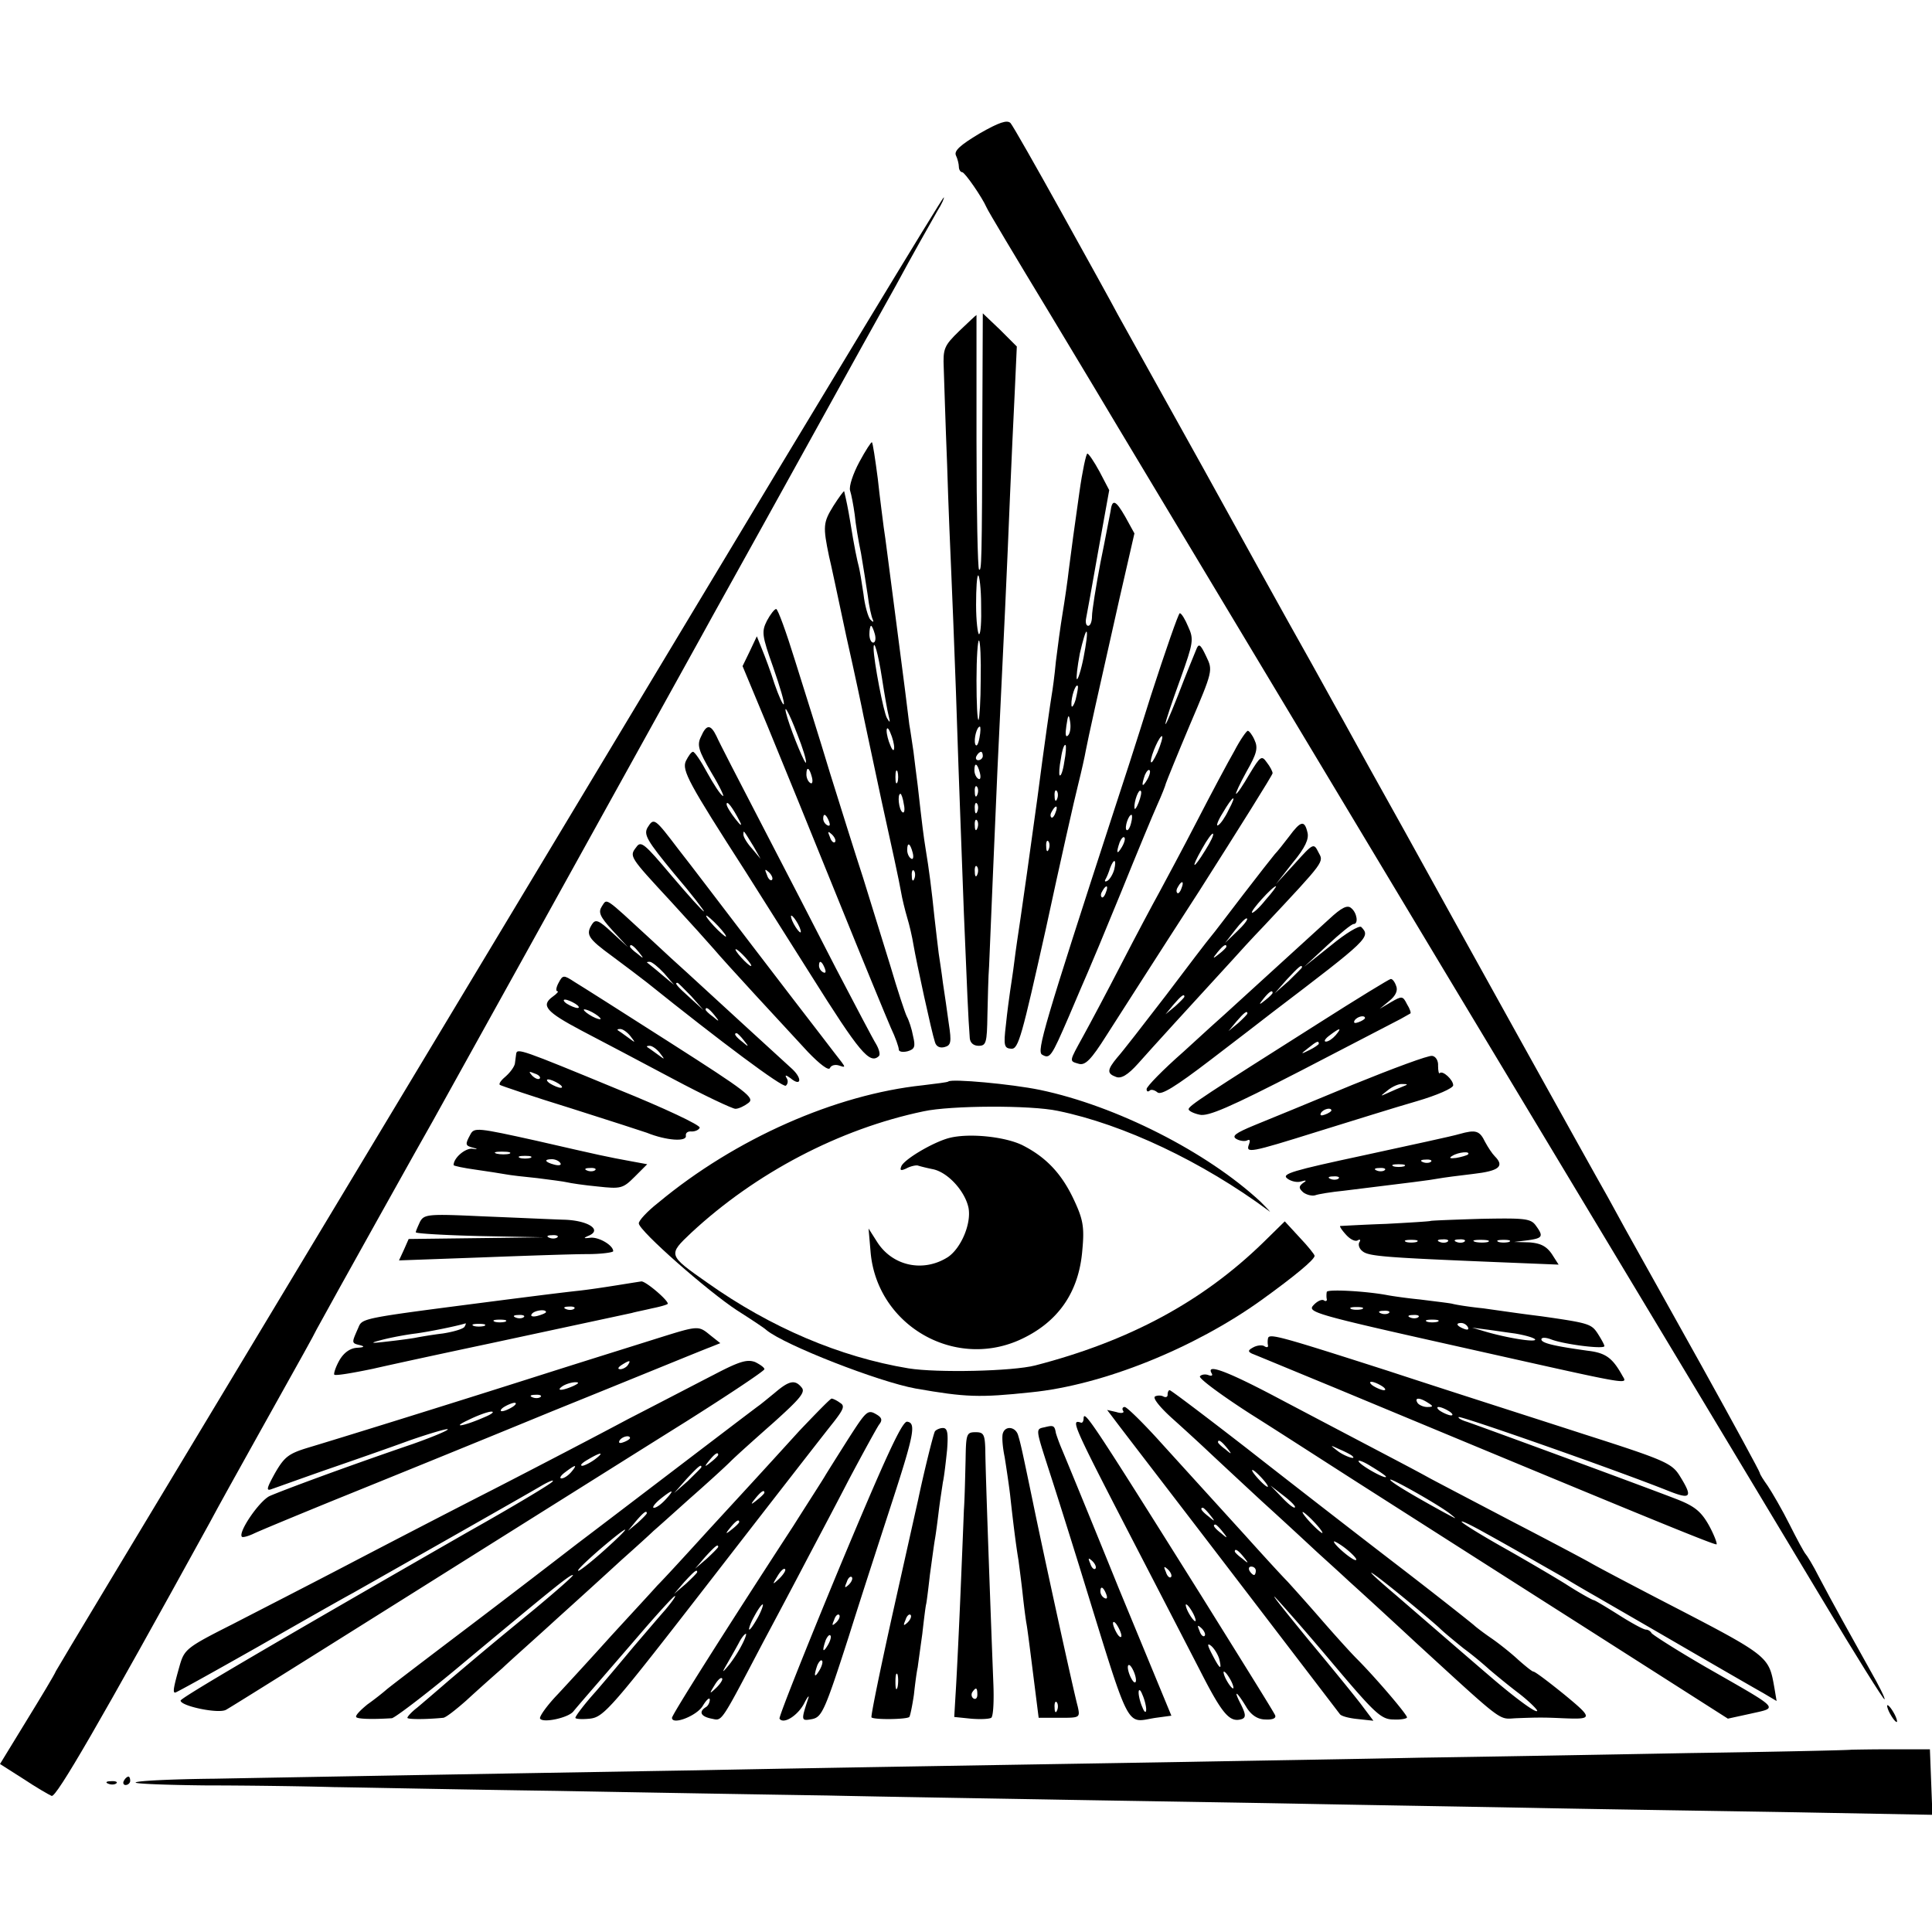 <svg version="1" xmlns="http://www.w3.org/2000/svg" width="613.333" height="613.333" viewBox="0 0 460 460"><path d="M233.2 31.8c-4.5 2.7-6.1 4.1-5.6 5.2.4.8.7 2.1.7 2.7 0 .7.4 1.3.8 1.3.6 0 4.7 5.9 5.8 8.4.2.6 6.9 11.8 14.9 25 7.9 13.1 15.2 25.3 16.2 27 1 1.7 35.9 59.8 77.5 129.1 41.7 69.3 82.3 136.9 90.3 150.2 8 13.4 14.7 24.1 14.9 23.9.2-.2-1.3-3.2-3.3-6.7-4.8-8.6-9.1-16.3-12.3-22.4-1.4-2.8-2.9-5.2-3.2-5.5-.3-.3-2-3.4-3.8-7-1.8-3.6-4.2-7.7-5.2-9.2-1-1.4-1.9-2.8-1.9-3.1 0-.3-6.2-11.7-13.8-25.4-7.6-13.6-15.2-27.3-16.9-30.3-1.7-3-4.1-7.5-5.5-10-4-7-37-66.5-48.3-87-5.7-10.2-12.3-22.1-14.7-26.5-2.5-4.4-5.8-10.5-7.5-13.5-1.7-3-4.2-7.5-5.6-10-1.4-2.5-10.5-18.9-20.2-36.5-9.8-17.6-18.9-34-20.3-36.5-1.3-2.5-7.4-13.5-13.5-24.5S241.2 30 240.6 29.3c-.8-.8-2.7-.2-7.4 2.5zM161 152.2C126.2 210.1 78.9 288.8 55.9 327c-23 38.2-42.2 70.1-42.6 70.9-.3.8-3.5 6.1-7 11.8L0 420l5.5 3.5c3 2 6.1 3.8 6.8 4.1 1.1.4 11.3-17.2 37.6-65 1.8-3.4 6.8-12.4 11.1-20.1 12-21.5 13.3-23.8 14.4-26 2.8-5.2 26.8-48.2 27.6-49.5.7-1.2 36.6-66 64-115.5 1.5-2.8 11.9-21.4 23-41.5s21.6-39 23.3-42c4.1-7.6 7.7-13.9 9.9-17.8 1.1-1.7 1.7-3.2 1.5-3.2-.3 0-29 47.4-63.7 105.2zM228.4 78.8c-3.6 3.5-3.9 4.2-3.7 8.8.1 2.7.4 13 .8 22.9.3 9.9.8 21.6 1 26 .2 4.4.7 17 1.1 28 1 30.3 1.1 30.5 1.9 53 .8 19 1 24.4 1.4 29.7.1 1.1.9 1.8 2.1 1.8 1.8 0 2-.7 2.1-7.3.1-3.9.2-9.2.4-11.7.1-2.5.5-12.2.9-21.5.4-9.4.9-20.8 1.1-25.5 1.6-33.3 2.2-45.7 3-65.5.3-7.2.8-18 1.1-24l.5-11-4-4-4.1-3.9-.1 23.4c-.1 36.8-.2 38-.8 37.6-.3-.2-.6-14-.6-30.5V75c-.1 0-1.9 1.7-4.1 3.8zm5.2 65.2c.1 3.9-.1 7-.5 7-.3 0-.7-3.2-.7-7 0-3.9.2-7 .5-7s.7 3.2.7 7zm-.1 17.9c0 4.9-.3 9.2-.5 9.5-.3.3-.5-4-.5-9.4s.3-9.7.6-9.5c.3.2.5 4.4.4 9.4zm-.3 13.8c-.3 1.6-.7 2.2-1 1.5-.4-1.3.4-4.2 1.1-4.2.2 0 .2 1.2-.1 2.7zm.8 4.3c0 .5-.5 1-1.1 1-.5 0-.7-.5-.4-1 .3-.6.8-1 1.1-1 .2 0 .4.4.4 1zm-.7 4c.3 1.1.1 1.8-.4 1.4-.5-.3-.9-1.2-.9-2 0-2 .7-1.7 1.3.6zm-.6 5.2c-.3.8-.6.5-.6-.6-.1-1.1.2-1.7.5-1.3.3.3.4 1.2.1 1.9zm0 4c-.3.8-.6.5-.6-.6-.1-1.1.2-1.7.5-1.3.3.3.4 1.2.1 1.9zm0 4c-.3.8-.6.5-.6-.6-.1-1.1.2-1.7.5-1.3.3.3.4 1.2.1 1.9zm0 11c-.3.8-.6.5-.6-.6-.1-1.1.2-1.7.5-1.3.3.3.4 1.2.1 1.9zM204.6 110c-1.5 2.8-2.5 5.8-2.2 6.8.3.9.8 3.5 1.1 5.7.2 2.2.9 6.4 1.5 9.2.5 2.9 1.2 7.4 1.6 10 .3 2.6.9 5.2 1.2 5.8.3.7.1.7-.6 0-.5-.6-1.3-3.3-1.6-6-.4-2.8-.9-5.7-1.1-6.5-.4-1.5-1.1-4.7-2.1-11-.5-3-.9-4.9-1.4-7 0-.3-1.2 1.3-2.6 3.5-2.4 3.9-2.5 4.8-1 12 .3 1.1 2.1 9.6 4.1 19 2.1 9.3 3.9 17.9 4.1 19 .2 1.1 2.2 10.2 4.3 20.2 2.2 9.9 4.3 19.6 4.6 21.5.3 1.8 1 4.6 1.5 6.3.5 1.6 1.2 4.6 1.5 6.5.7 4.1 4.3 20.7 5.1 23.1.3 1.1 1.2 1.5 2.3 1.2 1.5-.4 1.7-1.1 1-5.6-.4-2.9-1-7.2-1.4-9.7-.3-2.5-.8-5.6-1-7-.2-1.4-.6-5.2-1-8.5-.7-6.8-1.3-11.5-2.1-16.3-.5-3.1-.8-5.4-1.9-15.2-.3-2.5-.8-6.1-1-8-.3-1.9-.7-4.9-1-6.5-.2-1.7-1.5-12.2-3-23.5s-2.8-21.9-3.1-23.5c-.2-1.7-.9-6.8-1.4-11.5-.6-4.6-1.2-8.6-1.4-8.7-.1-.2-1.5 1.9-3 4.7zm3.7 41c.3 1.1.1 2-.4 2s-.9-.9-.9-2 .2-2 .4-2 .6.9.9 2zm1.7 10.5c.6 3.9 1.3 7.9 1.6 9 .4 1.6.3 1.7-.4.5-.8-1.2-3.2-13.8-3.2-16.6 0-2.6 1.1 1.2 2 7.1zm2.9 16.5c0 .9-.4.8-.9-.5-.5-1.1-.9-2.7-.9-3.5 0-.9.4-.8.9.5.5 1.1.9 2.7.9 3.5zm.8 8.2c-.3.7-.5.2-.5-1.2s.2-1.9.5-1.3c.2.7.2 1.9 0 2.5zm1.5 5.3c.3 1.3.1 2.2-.3 1.9-.9-.5-1.3-4.4-.5-4.4.2 0 .6 1.1.8 2.5zm2.1 11.5c.3 1.1.1 1.8-.4 1.4-.5-.3-.9-1.2-.9-2 0-2 .7-1.7 1.3.6zm.4 6.2c-.3.8-.6.5-.6-.6-.1-1.1.2-1.7.5-1.3.3.3.4 1.2.1 1.9zM257 117.2c-1.5 10.6-1.6 11.4-2.5 18.3-.3 2.7-1 7.5-1.5 10.5s-1.2 8.2-1.6 11.5c-.3 3.3-.8 6.9-1 8-.2 1.1-1.8 12.1-3.4 24.5-1.7 12.4-3.5 25.2-4 28.5-.5 3.3-1.2 8-1.5 10.5-.3 2.5-.8 5.6-1 7-.2 1.4-.7 5-1 8-.6 5-.4 5.6 1.3 5.7 1.7.1 2.5-3 8.2-28.5 3.4-15.8 6.9-31.3 7.7-34.4.8-3.2 1.6-6.8 1.8-8 .5-2.7 3.1-14.4 8-36.1l3.6-15.7-2.2-4c-2.3-4-3.1-4.3-3.5-1.2-.2.9-1.2 6.4-2.4 12.2-1.1 5.8-2 11.5-2 12.7 0 1.3-.4 2.3-.9 2.3s-.7-.8-.5-1.8c.2-.9 1.5-8.2 2.9-16.1l2.6-14.4-2.3-4.4c-1.3-2.4-2.6-4.3-2.9-4.3-.3 0-1.2 4.2-1.9 9.2zm1 39.3c-.6 3.1-1.4 5.5-1.6 5.2-.2-.2.1-2.9.7-6.1.7-3.1 1.4-5.4 1.6-5.2.3.2-.1 3-.7 6.1zm-1.9 10.1c-.5 1.6-1 2.1-1 1.2-.1-1.8 1-5.1 1.5-4.5.2.1-.1 1.6-.5 3.3zm-1.8 8.5c-.6.6-.7-.3-.4-2.3.4-2.8.6-2.9.9-.9.2 1.3 0 2.7-.5 3.2zm-.9 6.3c-.3 2.1-.8 3.5-1.1 3.2-.2-.2-.1-2 .3-4 .3-2.1.8-3.5 1.1-3.2.2.2.1 2-.3 4zm-1.7 8.8c-.3.8-.6.5-.6-.6-.1-1.1.2-1.7.5-1.3.3.3.4 1.2.1 1.9zm-.4 3.3c-.3.9-.8 1.4-1 1.1-.3-.3-.2-.9.2-1.5.9-1.6 1.5-1.3.8.4zm-1.6 8.7c-.3.8-.6.5-.6-.6-.1-1.1.2-1.7.5-1.3.3.3.4 1.2.1 1.9zM182.6 147.8c-1.3 2.6-1.2 3.5 1.5 11.1 1.6 4.6 2.8 8.6 2.5 8.8-.2.2-1.2-2-2.2-4.9-.9-2.9-2.3-6.6-3-8.3l-1.2-3-1.7 3.6-1.7 3.5 6 14.4c3.3 8 10.8 26.4 16.7 41 5.9 14.6 11.6 28.4 12.6 30.7 1.1 2.3 1.9 4.6 1.9 5.2 0 .5.9.7 2.1.4 1.7-.5 1.9-1.1 1.3-3.6-.3-1.7-1-3.8-1.5-4.7-.4-.8-2.2-6.2-3.9-12-1.8-5.8-4.7-15.2-6.5-21-1.9-5.8-5.4-17-7.9-25-2.4-8-6.2-20-8.3-26.7-2.1-6.8-4.1-12.3-4.5-12.3-.4 0-1.4 1.3-2.2 2.8zm7.3 27.2c1.2 3 2.1 5.9 2 6.5 0 1.1-3.1-6.3-4.4-10.5-1.3-4.3.2-1.8 2.4 4zm3.4 10c.3 1.1.1 1.8-.4 1.4-.5-.3-.9-1.2-.9-2 0-2 .7-1.7 1.3.6zm4.1 10.6c.3.8.2 1.2-.4.9-.6-.3-1-1-1-1.6 0-1.4.7-1.1 1.4.7zm1.4 4.9c-.3.3-.9-.2-1.2-1.2-.6-1.4-.5-1.5.5-.6.7.7 1 1.5.7 1.8zM274 165.7c-3.4 10.9-7.3 22.9-8.6 26.8-16.8 51.6-18.6 57.8-17.3 58.6 1.9 1.1 2.2.6 6.4-9.1 2-4.7 4-9.4 4.5-10.5.5-1.1 4.1-9.7 7.9-19 3.8-9.4 7.7-18.8 8.7-21 1-2.2 1.9-4.5 2-5 .2-.6 2.7-6.8 5.7-13.9 5.5-12.9 5.5-13 3.9-16.3-1.4-3-1.8-3.2-2.4-1.6-.4 1-2.4 5.8-4.3 10.8-4.3 10.9-3.9 8.4.6-4 3-8.4 3.2-9.3 1.8-12.3-.7-1.7-1.6-3.2-2-3.2-.3 0-3.4 8.9-6.9 19.7zm1.6 13.4c-.9 1.9-1.5 2.9-1.6 2.2 0-1.5 2.2-6.4 2.7-6 .2.2-.3 1.9-1.1 3.8zm-2.5 6.6c-1.2 2-1.4 1.4-.5-1.2.4-.9.9-1.4 1.1-1.1.3.2 0 1.3-.6 2.3zm-2 5.4c-.5 1.3-1 1.9-1 1.2-.1-1.5 1-4.5 1.5-4 .3.2 0 1.5-.5 2.8zm-1.8 4.9c-.3 1.2-.8 1.9-1.1 1.6-.5-.6.5-3.6 1.2-3.6.2 0 .2.9-.1 2zm-2.2 5.7c-1.2 2-1.4 1.4-.5-1.2.4-.9.9-1.4 1.1-1.1.3.2 0 1.3-.6 2.3zm-1.8 5.3c-.3 1.1-1 2.3-1.6 2.7-.5.3-.8.2-.5-.3.3-.5.8-1.7 1.1-2.7.9-2.4 1.6-2.2 1 .3zm-2 5.5c-.3.9-.8 1.4-1 1.1-.3-.3-.2-.9.2-1.5.9-1.6 1.5-1.3.8.4zM166.9 175.4c-1 2-.6 3.3 2.5 8.6 2 3.3 3.2 5.9 2.7 5.5-.6-.3-2.2-2.8-3.7-5.5-1.5-2.8-3-5-3.4-5-.4 0-1.1 1-1.7 2.2-1 2.2.7 5.3 14.2 26.3 1.7 2.7 8.8 13.9 15.6 24.7 11.5 18.3 14 21.4 16.2 19.2.3-.4 0-1.6-.7-2.8-.7-1.1-5-9.3-9.6-18.1-4.5-8.8-12.5-24.3-17.8-34.5-5.3-10.2-10.1-19.5-10.6-20.7-1.4-2.9-2.4-2.9-3.7.1zm9.2 20.1c.7 1.3.3 1.2-1-.5-1.1-1.4-2.1-3-2.1-3.5 0-1.1 1.4.7 3.1 4zm3.3 6l1.7 3-2-2.4c-1.2-1.3-2.1-2.8-2.1-3.4 0-1.2 0-1.1 2.4 2.8zm4.4 8c-.3.3-.9-.2-1.2-1.2-.6-1.4-.5-1.5.5-.6.7.7 1 1.5.7 1.8zM190 220c.6 1.1.8 2 .6 2-.3 0-1-.9-1.6-2-.6-1.1-.8-2-.6-2 .3 0 1 .9 1.6 2zm6.4 10.6c.3.8.2 1.2-.4.9-.6-.3-1-1-1-1.6 0-1.4.7-1.1 1.4.7zM293.9 178.8c-1.5 2.6-5.5 10.1-8.9 16.7-3.4 6.6-7.5 14.2-9 17-1.5 2.7-5.6 10.4-9 17-3.4 6.6-7.5 14.3-9.1 17.2-3.4 6.2-3.4 5.9-1 6.6 1.5.4 2.9-1 6.5-6.7 2.5-3.9 12.4-19.4 22.1-34.4 9.6-15.1 17.5-27.7 17.5-28.1 0-.4-.6-1.6-1.4-2.6-1.2-1.7-1.5-1.5-4.1 2.8-1.5 2.6-2.9 4.7-3.2 4.7-.2 0 .9-2.4 2.5-5.3 2.4-4.2 2.8-5.6 1.9-7.5-.5-1.2-1.3-2.2-1.6-2.2-.3 0-1.8 2.1-3.2 4.8zm-1.4 14.1c-.8 1.7-1.9 3.3-2.5 3.6-.5.3-.1-1 1.1-2.9 2.5-4.3 3.6-4.8 1.4-.7zm-5.5 9.5c-3 4.9-3.6 4.6-.8-.3 1.2-2.2 2.4-3.8 2.6-3.6.3.2-.6 2-1.8 3.9zm-5.7 9.1c-.3.9-.8 1.4-1 1.1-.3-.3-.2-.9.2-1.5.9-1.6 1.5-1.3.8.4zM154.2 197c-1 1.7-.2 3.1 6.3 11 4.2 4.9 7.3 9 7.1 9-.3 0-3.7-3.8-7.7-8.5-6.5-7.7-7.3-8.4-8.4-6.8-1.7 2.2-1.7 2.2 8.2 12.9 4.5 4.9 9.1 10 10.3 11.4 2.6 3.1 16.1 17.7 22.4 24.5 2.8 2.9 4.9 4.5 5.2 3.8.3-.7 1.3-.9 2.2-.6 1.4.5 1.5.4.6-.8-.6-.8-2.9-3.7-5-6.5-2.2-2.8-9.6-12.5-16.5-21.5s-14.6-19.2-17.3-22.6c-5.7-7.5-5.9-7.7-7.4-5.3zm16.8 23.5c1.3 1.4 2.1 2.5 1.8 2.5-.2 0-1.5-1.1-2.8-2.5-1.3-1.4-2.1-2.5-1.8-2.5.2 0 1.5 1.1 2.8 2.5zm6.5 7.5c1 1.1 1.6 2 1.3 2-.3 0-1.3-.9-2.3-2-1-1.1-1.6-2-1.3-2 .3 0 1.3.9 2.3 2zM306.9 199.2c-1.3 1.7-2.8 3.6-3.4 4.2-.5.6-3.9 4.9-7.5 9.6-3.6 4.7-7 9.2-7.7 10-.7.8-5.5 7.1-10.7 14-5.3 6.9-10.5 13.6-11.6 14.8-2.4 2.9-2.5 3.8-.3 4.6 1.2.5 2.8-.4 5.3-3.2 3-3.4 12.4-13.7 22.4-24.6 1.5-1.7 4.9-5.4 7.5-8.1 14.8-15.8 14.3-15.2 13-17.6-1.1-2.2-1.2-2.2-5.6 2.7l-4.5 4.9 4-5.1c3-3.6 3.9-5.7 3.5-7.2-.7-3-1.6-2.8-4.4 1zm-5.6 15.1c-1.5 1.9-3 3.2-3.2 3-.5-.3 4.9-6.3 5.7-6.3.2 0-.9 1.5-2.5 3.3zm-6.8 7.5l-2.8 2.7 2.4-3.1c1.3-1.7 2.6-3 2.8-2.7.3.2-.8 1.6-2.4 3.1zm-2.5 3.6c0 .2-.8 1-1.7 1.7-1.6 1.3-1.7 1.2-.4-.4 1.3-1.6 2.1-2.1 2.1-1.3zm-10 11.9c0 .2-1 1.2-2.2 2.3l-2.3 1.9 1.9-2.3c1.8-2.1 2.6-2.7 2.6-1.9zM143.3 215.8c-.9 1.4-.5 2.4 2.5 5.7l3.7 4-3.8-3.5c-3.1-2.9-3.9-3.2-4.7-2-1.6 2.5-1.1 3.4 4.8 7.7 3.1 2.3 6.8 5.1 8.2 6.2 17.7 14.2 32.3 25.1 33.1 24.6.5-.4.6-1.2.2-1.8-.5-.8-.2-.8.9 0 2.5 2.1 2.9.2.5-2.1-2.4-2.2-19.7-18-25.1-23-1.7-1.5-5.6-5.1-8.6-7.9-11.4-10.5-10.4-9.8-11.7-7.9zm8.8 10.9c1.3 1.6 1.2 1.7-.3.4-1-.7-1.8-1.5-1.8-1.7 0-.8.8-.3 2.1 1.3zm6 5l2.4 2.8-3-2.5c-1.6-1.4-3.2-2.6-3.4-2.8-.2-.1 0-.2.6-.2.5 0 2 1.2 3.4 2.7zm6.5 5.5l2.9 3.3-3.2-2.9c-3.1-2.8-3.8-3.6-3-3.6.2 0 1.6 1.5 3.3 3.2zm5.5 4.5c1.3 1.6 1.2 1.7-.3.4-1-.7-1.8-1.5-1.8-1.7 0-.8.8-.3 2.1 1.3zm7 6c1.3 1.6 1.2 1.7-.3.4-1.7-1.3-2.2-2.1-1.4-2.1.2 0 1 .8 1.7 1.7zM316.5 218.8c-3.3 3-20.6 18.8-24.9 22.7-.6.5-5 4.5-9.8 8.9-4.9 4.3-8.8 8.3-8.8 8.9 0 .6.3.7.7.4.3-.4 1.2-.2 1.9.4.9.7 4.2-1.3 12.7-7.8 6.3-4.8 12.9-9.9 14.7-11.3 23-17.5 23.4-17.9 21.1-20.3-.5-.4-3.7 1.5-7.2 4.4l-6.4 5.1 5.5-5.1c3-2.8 5.8-5.1 6.3-5.1 1.2 0 .8-2.7-.6-3.8-.9-.8-2.3-.1-5.2 2.6zm-6.5 11.5c0 .2-1.5 1.6-3.2 3.3l-3.3 2.9 2.9-3.3c2.8-3 3.6-3.7 3.6-2.9zm-7 6.1c0 .2-.8 1-1.7 1.7-1.6 1.3-1.7 1.2-.4-.4 1.3-1.6 2.1-2.1 2.1-1.3zm-6 4.9c0 .2-1 1.2-2.2 2.3l-2.3 1.9 1.9-2.3c1.8-2.1 2.6-2.7 2.6-1.9zM133 234c-.6 1.1-.7 2-.3 2 .4 0-.1.6-1.1 1.3-2.9 2.1-1.6 3.6 6.9 8.1 4.4 2.3 14.1 7.4 21.6 11.4 7.5 4 14.3 7.2 15 7.2.8 0 2.2-.7 3.1-1.4 1.6-1.2-.4-2.7-18.4-14.2-11.1-7.1-21.5-13.7-23-14.6-2.6-1.7-2.8-1.7-3.8.2zm4 5c.8.5 1.1 1 .5 1-.5 0-1.7-.5-2.5-1s-1-1-.5-1c.6 0 1.7.5 2.5 1zm6 3.6c0 .2-.9 0-2-.6s-2-1.3-2-1.6c0-.2.9 0 2 .6s2 1.3 2 1.6zm7.1 4.1c1.3 1.7 1.3 1.7-.6.3-1.1-.8-2.2-1.6-2.4-1.7-.2-.2 0-.3.6-.3s1.7.8 2.4 1.7zm7 4c1.3 1.7 1.3 1.7-.6.3-1.1-.8-2.2-1.6-2.4-1.7-.2-.2 0-.3.6-.3s1.7.8 2.4 1.7zM314 243.6c-27 17.1-31 19.7-31 20.5 0 .4 1.2 1 2.6 1.3 2 .5 7.1-1.7 24.2-10.5 11.9-6.2 22.6-11.7 23.7-12.3 1.1-.6 2.1-1.2 2.3-1.3.2-.1-.1-1.1-.8-2.2-1-2-1.2-2-3.8-.5l-2.7 1.6 2.3-1.9c1.5-1.2 2.1-2.5 1.6-3.6-.3-.9-.9-1.7-1.3-1.6-.3 0-8 4.7-17.1 10.5zm11-1.2c0 .2-.7.7-1.6 1-.8.3-1.2.2-.9-.4.6-1 2.5-1.4 2.5-.6zm-7 4.1c-.7.8-1.7 1.5-2.3 1.5-.6 0-.2-.7.9-1.5 2.5-1.9 3-1.9 1.4 0zm-4 2c0 .2-1 .9-2.2 1.5-2.2 1.1-2.2 1-.4-.4 2.1-1.7 2.6-1.9 2.6-1.1zM122.9 250.9c-.1.6-.2 1.7-.3 2.3-.1.7-1 2-2.1 3-1.1.9-1.8 1.8-1.5 2.1.3.2 7.9 2.8 17 5.6 9.1 2.9 17.2 5.5 18 5.8 4.7 1.9 9.6 2.2 9.3.7-.1-.7.5-1.1 1.4-1 .9 0 1.7-.4 1.9-.9.2-.6-8.5-4.7-19.4-9.1-23-9.5-24.1-9.9-24.3-8.5zm5.6 5.9c-.3.3-1.1 0-1.8-.7-.9-1-.8-1.1.6-.5 1 .3 1.5.9 1.2 1.2zm4.5 1.2c.8.5 1.1 1 .5 1-.5 0-1.7-.5-2.5-1s-1-1-.5-1c.6 0 1.7.5 2.5 1zM322 258.3c-9.6 4-20.1 8.3-23.3 9.6-4.6 1.9-5.5 2.6-4.3 3.3.9.5 2.1.6 2.6.3.6-.3.7.1.4.9-.9 2.3.1 2.1 16.4-3 8.1-2.5 18.6-5.8 23.5-7.2 4.8-1.4 8.7-3.1 8.7-3.8 0-1.3-2.5-3.6-3.2-2.9-.2.3-.4-.5-.4-1.7.1-1.3-.6-2.3-1.4-2.4-.8-.2-9.4 3-19 6.9zm12 .4c-.8.3-2.4 1-3.5 1.5-2 .9-2 .9-.1-.6 1.1-.9 2.7-1.6 3.5-1.5 1.4 0 1.4.1.1.6zm-17 5.7c0 .2-.7.7-1.6 1-.8.3-1.2.2-.9-.4.6-1 2.5-1.4 2.5-.6zM225.8 257.5c-.2.2-2.9.5-6.1.9-20.8 2.2-44.6 12.7-62.9 27.9-2.7 2.1-4.8 4.4-4.7 5 .1 1.8 16.5 16.2 23.4 20.7 3.3 2.1 6.5 4.2 7 4.7 4.4 3.6 26.7 12.3 35.5 13.9 12 2.1 15.2 2.2 27.5.9 17.1-1.7 38.9-10.5 54.9-22 7.9-5.7 12.6-9.6 12.6-10.5 0-.3-1.6-2.3-3.6-4.4l-3.5-3.8-5.2 5.1c-14.4 14-31.8 23.4-54.2 29.2-5.4 1.4-23.4 1.8-30.2.7-16.3-2.7-32.8-9.7-47.9-20.4-9.4-6.6-9.4-6.6-3.8-11.9 15.3-14.2 35.2-24.7 55.3-28.9 6.4-1.4 25.5-1.5 32-.1 15.6 3.2 34.4 12.1 50.2 23.8.8.7-.1-.3-2-2.2-12.7-11.8-34.3-22.8-52.5-26.6-6.8-1.4-21-2.7-21.8-2zM112 270.1c-1.3 2.4-1.3 2.7.8 3.2 1.1.3.9.4-.4.2-1.7-.1-4.4 2.2-4.4 3.9 0 .2 2.4.7 5.3 1.1 2.8.4 6 .9 7.1 1.1 1 .2 4.4.6 7.5.9 3.1.4 6.3.8 7.1 1 .8.2 4.1.7 7.3 1 5.5.6 6 .5 8.8-2.3l3-3-3.8-.7c-6-1.1-6.9-1.3-22.6-4.9-14-3.1-14.8-3.2-15.7-1.5zm9.3 4.6c-.7.2-2.1.2-3 0-1-.3-.4-.5 1.2-.5 1.7 0 2.4.2 1.8.5zm5 1c-.7.2-1.9.2-2.5 0-.7-.3-.2-.5 1.2-.5s1.9.2 1.3.5zm7.1 1.2c.4.5-.3.7-1.4.4-2.3-.6-2.6-1.3-.6-1.3.8 0 1.7.4 2 .9zm8.3 1.7c-.3.3-1.2.4-1.9.1-.8-.3-.5-.6.6-.6 1.1-.1 1.7.2 1.3.5zM347.5 270c-1.6.5-11.9 2.7-22.9 5.1-16.8 3.6-19.6 4.4-18.1 5.5.9.7 2.4 1 3.3.7 1.3-.4 1.4-.2.4.4-1 .8-1 1.2.1 2.2.8.6 2.1.9 2.8.7.8-.3 3.9-.8 6.9-1.1 16.3-2 20.4-2.5 22.5-2.9 1.1-.2 4.8-.7 8.3-1.1 6.1-.7 7.5-1.8 5.1-4.2-.6-.6-1.6-2.1-2.3-3.4-1.3-2.7-2.2-3-6.1-1.9zm2 4.9c-.3.2-1.6.6-2.8.8-1.5.2-1.8 0-.9-.5 1.4-.9 4.5-1.2 3.7-.3zm-8.8 1.7c-.3.3-1.2.4-1.9.1-.8-.3-.5-.6.6-.6 1.1-.1 1.7.2 1.3.5zm-6.4 1.1c-.7.2-1.9.2-2.5 0-.7-.3-.2-.5 1.2-.5s1.9.2 1.3.5zm-4.6.9c-.3.3-1.2.4-1.9.1-.8-.3-.5-.6.6-.6 1.1-.1 1.7.2 1.3.5zm-11 2c-.3.3-1.2.4-1.9.1-.8-.3-.5-.6.6-.6 1.1-.1 1.7.2 1.3.5z"/><path d="M225.8 271c-3.9 1.1-10.6 5.1-11.2 6.7-.4 1-.1 1.1 1.2.5.9-.5 2.2-.8 2.7-.7.6.2 2.2.6 3.7.9 3.6.8 7.6 5.3 8.4 9.2.7 3.8-1.8 9.6-4.9 11.7-5.8 3.7-13.1 2.2-16.8-3.5l-2.1-3.3.5 5.8c1.6 17.1 19.6 27.7 35.3 20.8 9.2-4.1 14.3-11.3 15.1-21.5.5-5.3.2-7.2-1.9-11.7-2.9-6.3-6.6-10.3-12.3-13.2-4.2-2.1-13-3-17.7-1.7zM100 290.9c-.5 1.1-1 2.2-1 2.5 0 .3 6.9.7 15.3.9l15.2.3-16.1.2-16.1.2-1.1 2.5-1.2 2.6 19.3-.7c10.5-.4 22-.8 25.5-.8 3.4 0 6.2-.4 6.2-.7 0-1.4-3.4-3.4-5.4-3.2-1.7.2-1.8.1-.4-.5 3.3-1.4-.3-3.7-6.2-3.8-3-.1-11.7-.5-19.2-.8-12.9-.6-13.8-.5-14.8 1.3zm32.7 3.7c-.3.3-1.2.4-1.9.1-.8-.3-.5-.6.6-.6 1.1-.1 1.7.2 1.3.5zM340.6 290.7c-.1.1-4.9.4-10.6.7-5.8.2-10.7.5-10.9.5-.2.1.4 1 1.4 2.1 1 1.1 2.2 1.7 2.8 1.3.5-.3.7-.1.4.4-.4.6-.1 1.6.7 2.2 1.4 1.2 5.1 1.5 31.9 2.6l14.8.6-1.6-2.5c-1.3-1.9-2.7-2.6-5.4-2.8l-3.6-.1 3.3-.4c3.5-.5 3.8-.9 1.8-3.6-1.2-1.6-2.8-1.7-13.1-1.5-6.4.2-11.7.4-11.9.5zm-3.3 5c-.7.2-1.9.2-2.5 0-.7-.3-.2-.5 1.2-.5s1.9.2 1.3.5zm7.4-.1c-.3.3-1.2.4-1.9.1-.8-.3-.5-.6.6-.6 1.1-.1 1.7.2 1.3.5zm4 0c-.3.3-1.2.4-1.9.1-.8-.3-.5-.6.6-.6 1.1-.1 1.7.2 1.3.5zm5.6.1c-.7.2-2.1.2-3 0-1-.3-.4-.5 1.2-.5 1.7 0 2.4.2 1.8.5zm5 0c-.7.2-1.9.2-2.5 0-.7-.3-.2-.5 1.2-.5s1.9.2 1.3.5zM147 306c-2.5.4-7 1.1-10 1.4-6.1.7-11.4 1.4-16.2 2-37.1 4.8-34.3 4.3-35.7 7.2-1.4 3.2-1.4 3.2.7 3.7 1.1.3.9.5-.8.6-1.6.1-3.1 1.1-4.2 3-.9 1.6-1.4 3.2-1.2 3.4.3.3 4.4-.4 9.2-1.4 4.8-1.1 17.3-3.8 27.7-6 17.7-3.8 31.7-6.8 34-7.3.6-.2 2.7-.6 4.8-1.1 2-.4 3.7-.9 3.7-1.1 0-.9-5.3-5.4-6.3-5.3-.7.1-3.2.5-5.7.9zm-10.3 5.6c-.3.3-1.2.4-1.9.1-.8-.3-.5-.6.6-.6 1.1-.1 1.7.2 1.3.5zm-6.7.8c0 .2-.9.6-2 .9-1.1.3-1.8.1-1.4-.4.5-.9 3.4-1.3 3.4-.5zm-5.3 1.2c-.3.3-1.2.4-1.9.1-.8-.3-.5-.6.6-.6 1.1-.1 1.7.2 1.3.5zm-4.4 1.1c-.7.2-1.9.2-2.5 0-.7-.3-.2-.5 1.2-.5s1.9.2 1.3.5zm-9.7 1.2c-.3.5-2.6 1.2-5.2 1.6-2.5.3-5.4.8-6.4 1-1 .2-4 .6-6.7.9-4.2.5-4.4.4-1.3-.4 1.9-.5 5.5-1.2 8-1.5 3.6-.5 9.9-1.8 11.8-2.4.2-.1.1.3-.2.8zm4.7-.2c-.7.2-1.9.2-2.5 0-.7-.3-.2-.5 1.2-.5s1.9.2 1.3.5zM315.9 307.6c-.1.5-.1 1.3 0 1.7.1.5-.3.6-.7.3-.5-.3-1.6.2-2.5 1.2-1.5 1.6.5 2.2 33.6 9.6 43.8 9.8 41.2 9.4 39.9 7-2.3-4.1-3.9-5.3-8.2-5.8-7.9-1.1-11-1.8-11-2.7 0-.5 1-.5 2.3 0 3.1 1.2 12.7 2.4 12.7 1.6 0-.3-.7-1.6-1.6-3-1.5-2.3-2.2-2.5-13.4-4.1-4.8-.6-5.4-.7-13.9-1.9-3-.3-6.3-.8-7.4-1.1-1-.2-4.5-.6-7.6-1-3.1-.3-6.5-.8-7.6-1-5.2-1-14.5-1.5-14.6-.8zm8.4 4.1c-.7.2-1.9.2-2.5 0-.7-.3-.2-.5 1.2-.5s1.9.2 1.3.5zm6.4.9c-.3.3-1.2.4-1.9.1-.8-.3-.5-.6.6-.6 1.1-.1 1.7.2 1.3.5zm7 1c-.3.3-1.2.4-1.9.1-.8-.3-.5-.6.6-.6 1.1-.1 1.7.2 1.3.5zm4.6 1.1c-.7.2-1.9.2-2.5 0-.7-.3-.2-.5 1.2-.5s1.9.2 1.3.5zm7.2 1.3c.3.6-.1.7-.9.4-1.8-.7-2.1-1.4-.7-1.4.6 0 1.3.4 1.6 1zm11.2 1.5c2.4.4 4.5 1 4.8 1.4.4.8-6.6-.3-12-1.9l-3-.9 3 .4c1.7.2 4.9.7 7.2 1zM157 318.5c-4.1 1.3-16.3 5.1-27 8.5-24.8 7.9-50 15.7-56.7 17.7-4.6 1.4-5.6 2.2-7.8 6-2.1 3.8-2.2 4.4-.7 3.8.9-.3 6.7-2.4 12.7-4.5 6.1-2.1 15-5.2 19.9-7 4.9-1.7 9-2.9 9.2-2.7.3.2-3.5 1.8-8.3 3.5-16.7 5.7-31.4 11.2-34.1 12.4-2.5 1.2-7.6 8.7-6.6 9.7.2.2 1.4-.1 2.7-.7 1.2-.6 9.9-4.2 19.2-8 9.4-3.8 32.8-13.3 52-21.2 19.3-7.8 36.1-14.7 37.5-15.2l2.5-1-2.4-1.9c-2.8-2.3-2.8-2.3-12.1.6zm-7.5 6.5c-.3.5-1.2 1-1.8 1-.7 0-.6-.4.3-1 1.9-1.2 2.3-1.2 1.5 0zm-13 5c-2.7 1.2-4.3 1.2-2.5 0 .8-.5 2.2-.9 3-.9 1 0 .8.3-.5.9zm-7.8 2.6c-.3.3-1.2.4-1.9.1-.8-.3-.5-.6.6-.6 1.1-.1 1.7.2 1.3.5zM122 335c-.8.5-1.9 1-2.5 1-.5 0-.3-.5.5-1s2-1 2.5-1c.6 0 .3.5-.5 1zm-6.6 2.4c-5 2.2-8.2 2.7-3.9.7 2.2-1.1 4.7-2 5.5-2 .8 0 .1.6-1.6 1.3zM301.9 318.7c-.1.5-.1 1.2 0 1.6.1.5-.3.6-.9.2-.5-.3-1.7-.2-2.6.3-1.3.7-1.3 1-.3 1.5.8.3 9.7 4 19.9 8.2 69 28.7 90.3 37.5 90.7 37.2.2-.2-.6-2.3-1.8-4.5-1.8-3.2-3.3-4.5-7.3-6.1-7.4-2.9-47.7-17.7-50.4-18.6-1.3-.4-2.1-.9-1.9-1.1.4-.4 37.5 12.6 50 17.6 5.3 2.1 5.8 1.5 2.7-3.5-1.9-3.1-3.4-3.8-22.8-10-11.4-3.7-32.4-10.4-46.7-15.1-26.2-8.4-28.4-9-28.6-7.7zM329 330c.8.5 1.1 1 .5 1-.5 0-1.7-.5-2.5-1s-1-1-.5-1c.6 0 1.7.5 2.5 1zm11 4c1.3.8 1.3 1-.2 1-.9 0-2-.5-2.3-1-.8-1.3.5-1.3 2.5 0zm5 2c.8.5 1.1 1 .5 1-.5 0-1.7-.5-2.5-1s-1-1-.5-1c.6 0 1.7.5 2.5 1zM170 327.3c-4.1 2.1-13.3 6.9-20.5 10.6-7.1 3.8-21.5 11.3-32 16.7-10.4 5.3-26.2 13.5-35 18.1-8.8 4.6-21.1 10.9-27.3 14.1-10.7 5.4-11.3 5.9-12.4 9.7-1.5 5.3-1.7 6.5-1.1 6.5.3 0 9.1-4.9 19.7-10.9 10.5-6 20.7-11.8 22.6-12.8 10.6-6 42-23.8 45-25.6 1.9-1.1 3.1-1.5 2.5-.9-.5.6-9.5 6-20 11.9-48.8 28-68.5 39.6-68.5 40.2 0 1.3 9 3.2 10.8 2.2 1.5-.8 31.6-19.7 75.7-47.4 8.3-5.2 23.4-14.7 33.8-21.2C173.6 332 182 326.4 182 326c0-.4-1-1.1-2.2-1.7-1.9-.7-3.7-.2-9.8 3zm-20 15.1c0 .2-.7.7-1.6 1-.8.3-1.2.2-.9-.4.6-1 2.5-1.4 2.5-.6zm-8.4 5.1c-1.1.8-2.5 1.5-3 1.5-.6-.1 0-.7 1.4-1.5 3.2-1.9 4-1.8 1.6 0zm-5.6 3c-.7.8-1.7 1.5-2.3 1.5-.6 0-.2-.7.9-1.5 2.5-1.9 3-1.9 1.4 0zM288.5 327c.3.5 0 .7-.8.4-.8-.3-1.7-.1-2 .3-.3.5 5.1 4.5 12.1 9 7 4.4 19.2 12.3 27.2 17.4 8 5.1 30.7 19.6 50.5 32.2l35.9 22.9 5.5-1.2c6.6-1.5 7.2-.8-10.8-11.1-6.9-4-12.7-7.7-12.9-8.1-.2-.4-.8-.8-1.3-.8-.6 0-3.5-1.6-6.5-3.5s-5.7-3.5-5.9-3.5c-.3 0-3.4-1.7-6.8-3.9-3.4-2.1-10.4-6.2-15.4-9-5.1-2.9-9.3-5.5-9.3-5.8 0-.3 2.6 1 5.8 2.8 3.1 1.7 8.4 4.7 11.7 6.6 3.3 1.9 6.7 3.8 7.5 4.3.8.5 4 2.4 7 4.1 6.2 3.6 6.6 3.8 24 13.9 6.9 4 14 8.1 15.8 9.1l3.2 1.9-.5-3c-1.4-7.8-.9-7.5-27-21-7.7-4-15.3-8-17-9-1.6-.9-9.7-5.2-18-9.5-8.2-4.3-17.2-9-20-10.5-4.9-2.7-7.7-4.1-35.6-18.8-12.6-6.7-17.9-8.7-16.4-6.2zm33.4 19.6c1.4 1.2-1.9.1-3.5-1.2-1.8-1.4-1.8-1.4.6-.3 1.4.6 2.7 1.3 2.9 1.5zm8.1 5c0 .7-5.8-2.5-6.5-3.6-.3-.5 1-.1 2.9 1.1 2 1.2 3.6 2.3 3.6 2.5zm15.1 8.7c2 1.6 1.9 1.5-1.1-.1-8.2-4.5-13-7.4-13-7.9s10.9 5.6 14.1 8zM184.5 331.6c-1.6 1.3-3.4 2.8-4 3.2-3.9 2.9-36.5 27.8-43 32.7-4.4 3.4-16.1 12.4-26 19.9-9.9 7.5-18.7 14.2-19.5 14.9-.8.7-2.8 2.3-4.5 3.5-1.6 1.3-2.9 2.6-2.7 3 .2.5 3.8.6 8.5.3.7-.1 7.6-5.3 15.3-11.7 24-20 27-22.4 27.8-22.4.4 0-3.7 3.6-9.1 8.1-10.6 8.7-11.9 9.8-20.3 16.9-3 2.6-6.5 5.6-7.7 6.6-1.3 1-2.3 2.1-2.3 2.4 0 .4 4.4.4 8.5 0 .6 0 3-1.9 5.5-4.1 2.5-2.3 6.3-5.7 8.6-7.7 2.2-2.1 8.1-7.3 13-11.8a2376 2376 0 0 0 15.4-14c3.6-3.2 7-6.3 7.6-6.9.6-.5 4.4-3.9 8.4-7.5 4.1-3.6 8.5-7.6 9.9-9 1.4-1.4 6.1-5.6 10.4-9.4 6.1-5.5 7.5-7.1 6.6-8.2-1.6-2-3-1.7-6.4 1.2zM171 346.4c0 .2-.8 1-1.7 1.7-1.6 1.3-1.7 1.2-.4-.4 1.3-1.6 2.1-2.1 2.1-1.3zm-4 2.9c0 .2-1.5 1.6-3.2 3.3l-3.3 2.9 2.9-3.3c2.8-3 3.6-3.7 3.6-2.9zm-8.5 7.7c-1 1.1-2.2 2-2.8 2-.5 0 .1-.9 1.4-2 3.1-2.5 3.7-2.5 1.4 0zm-4.5 3.3c0 .2-1 1.2-2.2 2.3l-2.3 1.9 1.9-2.3c1.8-2.1 2.6-2.7 2.6-1.9zm-10 8.7c-3 2.7-5.9 5-6.3 5-.5 0 1.8-2.2 5-5 7.5-6.4 8.4-6.4 1.3 0zM278 332.1c0 .5-.4.7-1 .4-.5-.3-1.5-.3-2 0-.6.4 1.3 2.7 4.2 5.3 2.9 2.6 6.6 6 8.4 7.7 1.7 1.6 7.5 7 12.9 12 5.4 4.9 11 10.1 12.5 11.5 1.5 1.4 5.2 4.7 8.2 7.5 3 2.7 10.2 9.3 15.9 14.6 21.4 19.6 19.6 18.2 23.9 18 5.1-.2 6.7-.2 11 0 7.3.3 7.4.1.5-5.6-3.7-3-7-5.5-7.4-5.5-.3 0-1.9-1.3-3.6-2.8-1.6-1.5-4.6-3.9-6.5-5.2-1.9-1.3-3.7-2.7-4-3-.3-.3-8.6-6.9-18.5-14.5s-26-20.1-35.7-27.7c-9.8-7.6-18-13.8-18.3-13.8-.3 0-.5.5-.5 1.1zm14.1 12.6c1.3 1.6 1.2 1.7-.3.4-1-.7-1.8-1.5-1.8-1.7 0-.8.8-.3 2.1 1.3zm8.4 7.3c1 1.1 1.6 2 1.3 2-.3 0-1.3-.9-2.3-2-1-1.1-1.6-2-1.3-2 .3 0 1.3.9 2.3 2zm7.8 6.9c-.2.3-1.6-.8-3.1-2.4l-2.7-2.8 3.1 2.4c1.7 1.3 3 2.6 2.7 2.8zm4.7 3.6c1.3 1.4 2.1 2.5 1.8 2.5-.2 0-1.5-1.1-2.8-2.5-1.3-1.4-2.1-2.5-1.8-2.5.2 0 1.5 1.1 2.8 2.5zm7.9 6.6c1.3 1.1 2.2 2.1 2 2.3-.2.3-1.7-.7-3.2-2-1.5-1.3-2.4-2.4-2-2.4.4.1 1.9 1 3.2 2.1zm21.7 18.4c1.1 1.1 3.8 3.3 5.9 5 2.2 1.6 4.9 3.9 6.1 5 1.3 1.1 4.3 3.6 6.8 5.5s4.5 3.9 4.6 4.3c0 .9-5.6-3.3-11.5-8.4-2.7-2.3-13.8-11.9-21.9-18.9-7.9-6.7-8.2-7.5-.6-1.4 4.7 3.8 9.4 7.8 10.6 8.9zM190.3 340.7c-10 11-11.5 12.6-21.7 23.7-5 5.5-10.4 11.4-12.1 13.1-1.6 1.8-6.6 7.2-11 12-4.4 4.9-10.1 11.1-12.7 13.9-2.6 2.7-4.5 5.4-4.2 5.8.7 1.1 6.7-.2 7.9-1.7 1.2-1.5 8.2-9.5 17.4-20.2 3.5-4 6.5-7.3 6.8-7.3.3 0-.8 1.5-2.3 3.3-1.6 1.8-4.9 5.7-7.4 8.6-2.5 3-6.6 7.9-9.2 10.9-2.7 3-4.8 5.8-4.8 6.2 0 .3 1.6.4 3.5.2 3.3-.4 5.1-2.5 29.2-33.6 14.1-18.2 27-34.8 28.7-36.9 2.5-3.2 2.8-4 1.6-4.7-.8-.6-1.7-1-2-1-.3 0-3.7 3.5-7.7 7.7zm-8.3 14.7c0 .2-.8 1-1.7 1.7-1.6 1.3-1.7 1.2-.4-.4 1.3-1.6 2.1-2.1 2.1-1.3zm-6 7c0 .2-.8 1-1.7 1.7-1.6 1.3-1.7 1.2-.4-.4 1.3-1.6 2.1-2.1 2.1-1.3zm-5 5.9c0 .2-1.2 1.4-2.7 2.8l-2.8 2.4 2.4-2.8c2.3-2.5 3.1-3.2 3.1-2.4zm-5 6c0 .2-1.2 1.4-2.7 2.8l-2.8 2.4 2.4-2.8c2.3-2.5 3.1-3.2 3.1-2.4zM267.4 335.9c.4.5-.4.7-1.6.3l-2.2-.5 1.9 2.5c1.1 1.5 13.5 17.6 27.5 35.9 14 18.3 25.7 33.6 26 34 .3.5 2.2 1 4.3 1.2l3.7.4-2.7-3.6c-1.5-2-7.2-9-12.7-15.6-5.4-6.6-9.1-11.2-8-10.2 1 1 7.1 7.9 13.4 15.4 10.3 12.2 11.8 13.7 14.8 13.7 1.7.1 3.2-.2 3.2-.5 0-.7-7.5-9.5-12-14-1.4-1.4-5.2-5.6-8.5-9.4-3.3-3.8-6.9-7.8-8-9-1.1-1.1-5.6-6-10-10.9-9-9.9-9-9.9-19.9-21.9-4.3-4.8-8.3-8.7-8.8-8.7s-.7.4-.4.9zm20.7 24.8c1.3 1.6 1.2 1.7-.3.4-1.7-1.3-2.2-2.1-1.4-2.1.2 0 1 .8 1.7 1.7zm3 4c1.3 1.6 1.2 1.7-.3.4-1.7-1.3-2.2-2.1-1.4-2.1.2 0 1 .8 1.7 1.7zm5 6c1.3 1.6 1.2 1.7-.3.4-1-.7-1.8-1.5-1.8-1.7 0-.8.8-.3 2.1 1.3zm2.9 3.3c0 .5-.2 1-.4 1-.3 0-.8-.5-1.1-1-.3-.6-.1-1 .4-1 .6 0 1.1.4 1.1 1zM201.9 342.7c-2.4 3.8-4.8 7.6-5.4 8.6-.5.9-4 6.3-7.6 12-16.8 25.8-28.9 45-28.9 45.7 0 1.8 5.8-.4 7.3-2.8.9-1.5 1.7-2.2 1.7-1.5 0 .6-.4 1.5-1 1.8-1.7 1.1-1.1 2.2 1.4 2.7 2.6.5 1.9 1.6 12.3-18.2 3.1-5.8 7.5-14.1 9.8-18.5 2.3-4.4 7.1-13.4 10.5-20 3.5-6.6 6.8-12.6 7.3-13.3.8-1 .7-1.6-.4-2.3-2.3-1.4-2.5-1.2-7 5.8zm-16.3 33.1c-1.7 1.6-1.8 1.6-.5-.5.7-1.2 1.5-2 1.8-1.7.3.2-.3 1.2-1.3 2.2zm-5.1 9.2c-.9 1.6-1.8 3-2.1 3-.2 0 .2-1.4 1.1-3 .9-1.7 1.8-3 2.1-3 .2 0-.2 1.3-1.1 3zm-3.9 6.7c-.8 1.6-2.2 3.7-3.1 4.8-1.6 1.9-1.7 1.9-.3-.5.8-1.4 2-3.5 2.7-4.8.6-1.2 1.4-2.2 1.7-2.2.2 0-.2 1.2-1 2.7zm-6 10.1c-1.7 1.6-1.8 1.6-.5-.5.7-1.2 1.5-2 1.8-1.7.3.2-.3 1.2-1.3 2.2zM258 337.7c0 .7-.3 1.2-.7 1-2.5-.8-1.9.4 14.6 32.3 4.4 8.5 10.6 20.5 13.8 26.7 5.4 10.6 7.1 12.5 10 11.6 1-.4.9-1.2-.3-3.6-1.9-3.7-.9-3 1.5 1 1.1 1.7 2.6 2.7 4.4 2.7 1.7.1 2.6-.3 2.3-1-.2-.6-8.2-13.4-17.6-28.5-26.2-41.8-27.9-44.3-28-42.2zm20.8 37.8c-.3.3-.9-.2-1.2-1.2-.6-1.4-.5-1.5.5-.6.7.7 1 1.5.7 1.8zm5.2 8.5c.6 1.1.8 2 .6 2-.3 0-1-.9-1.6-2-.6-1.1-.8-2-.6-2 .3 0 1 .9 1.6 2zm2.8 5.5c-.3.3-.9-.2-1.2-1.2-.6-1.4-.5-1.5.5-.6.7.7 1 1.5.7 1.8zm3.5 5.5c.7 2.9.1 2.4-1.7-1.1-1.2-2.3-1.2-2.8-.2-2 .8.7 1.6 2.1 1.9 3.1zm2.7 5c.6 1.1.8 2 .6 2-.3 0-1-.9-1.6-2-.6-1.1-.8-2-.6-2 .3 0 1 .9 1.6 2zM199.8 373.4c-8 19.3-14.4 35.4-14.2 35.8.9 1.4 4.2-.6 5.8-3.5.9-1.8 1.4-2.3 1-1.2-1.7 5.2-1.7 5.3 1 4.8 2.3-.5 3-2 8.7-19.7 3.3-10.5 8.1-25.2 10.5-32.6 5.1-15.7 5.5-18.2 3.4-18.5-1.2-.2-5.3 8.8-16.2 34.9zm2.3 3.9c-1 .9-1.1.8-.5-.6.3-1 .9-1.5 1.2-1.2.3.3 0 1.1-.7 1.8zm-3 9c-1 .9-1.1.8-.5-.6.3-1 .9-1.5 1.2-1.2.3.3 0 1.1-.7 1.8zm-2 5.4c-1.2 2-1.4 1.4-.5-1.2.4-.9.9-1.4 1.1-1.1.3.2 0 1.3-.6 2.3zm-2 6c-1.2 2-1.4 1.4-.5-1.2.4-.9.9-1.4 1.1-1.1.3.2 0 1.3-.6 2.3zM248.8 339.8c-2.3.5-2.3.1 1.1 10.7 1.6 4.9 4.8 15.1 7.1 22.5 12.5 40.4 10.8 37.1 18.2 36l3.7-.5-12.6-30.5c-6.8-16.8-12.9-31.6-13.5-33-.6-1.4-1.2-3.1-1.4-3.8-.3-1.8-.6-1.9-2.6-1.4zm12 33.7c-.3.3-.9-.2-1.2-1.2-.6-1.4-.5-1.5.5-.6.7.7 1 1.5.7 1.8zm2.6 6.1c.3.8.2 1.2-.4.9-.6-.3-1-1-1-1.6 0-1.4.7-1.1 1.4.7zm3.6 9.9c0 .5-.5.3-1-.5s-1-2-1-2.5c0-.6.5-.3 1 .5s1 1.9 1 2.5zm3.3 9.5c.3 1.1.2 1.8-.3 1.5-.4-.3-1-1.4-1.3-2.5-.3-1.1-.2-1.8.3-1.5.4.3 1 1.4 1.3 2.5zm2.6 8c0 .9-.4.8-.9-.5-.5-1.1-.9-2.7-.9-3.5 0-.9.4-.8.9.5.5 1.1.9 2.7.9 3.5zM222.6 340.8c-.4.7-2.8 10.5-4 16.3-.3 1.3-3 13.4-6 26.8-3 13.5-5.3 24.7-5.1 25 .6.6 8.4.5 9-.1.2-.2.7-2.6 1.1-5.3.3-2.8.7-5.7.9-6.5.1-.8.6-4.4 1.1-8 .4-3.6.8-6.7.9-7 .1-.3.5-3.4.9-7 .5-3.6 1-7.4 1.2-8.5.2-1.1.6-4.1.9-6.6.3-2.5.8-5.6 1-7 .3-1.3.7-4.8 1-7.7.3-4 .1-5.2-1-5.2-.7 0-1.6.4-1.9.8zm-6.5 45.5c-1 .9-1.1.8-.5-.6.3-1 .9-1.5 1.2-1.2.3.3 0 1.1-.7 1.8zm-2.4 15.4c-.3 1-.5.4-.5-1.2 0-1.7.2-2.4.5-1.8.2.7.2 2.1 0 3zM238.8 341.2c-.3.7-.1 3.3.4 5.7.4 2.5 1 6.5 1.3 9 .7 6.4 1.4 12.1 2 15.6.2 1.6.7 5.3 1 8.1.3 2.8.7 5.9.9 7 .2 1 .9 6.5 1.6 12.1l1.3 10.3h5c4.8 0 4.9 0 4.3-2.7-.9-3.2-8.2-36.6-10.7-48.8-2.7-13-2.9-13.8-3.5-15.8-.6-2-3-2.3-3.6-.5zm12.9 66c-.3.8-.6.5-.6-.6-.1-1.1.2-1.7.5-1.3.3.3.4 1.2.1 1.9zM229.9 347.7c-.1 3.8-.2 9-.4 11.8-.1 2.7-.5 12.6-.9 22-.4 9.3-.9 19.3-1.1 22.2l-.3 5.1 3.9.4c2.2.2 4.4.1 4.9-.2.5-.3.7-4.1.5-8.5-.5-12.8-1.9-50.6-1.9-55.2-.1-3.8-.4-4.3-2.3-4.3-2.2 0-2.3.4-2.4 6.7zm2.8 55.8c0 .8-.4 1.2-.9.9-.5-.3-.6-1-.3-1.5.9-1.3 1.2-1.1 1.2.6zM450 408c.6 1.1 1.3 2 1.6 2 .2 0 0-.9-.6-2s-1.3-2-1.6-2c-.2 0 0 .9.6 2zM440.7 416.6c-.1.1-17.5.5-38.7.8-21.2.4-50 .9-64 1.1-14 .3-39 .7-55.5 1-35.5.6-86.5 1.4-116.5 2-24.7.4-87.9 1.5-114.8 2-10.1.1-18.6.5-18.9.9-.4.3 7.2.6 16.8.7 9.6 0 23.3.2 30.4.4 7.2.1 31 .6 53 .9 22 .4 51 .9 64.5 1.1 13.5.3 38.5.7 55.5 1 17.1.3 43.6.7 59 1 15.4.3 40.6.7 56 1 15.4.3 42.5.7 60.3 1l32.3.6-.3-7.8-.3-7.8h-9.3c-5.2 0-9.4.1-9.5.1zM29.5 424c-.3.5-.1 1 .4 1 .6 0 1.1-.5 1.1-1 0-.6-.2-1-.4-1-.3 0-.8.4-1.1 1zM25.8 424.7c.7.3 1.6.2 1.9-.1.4-.3-.2-.6-1.3-.5-1.1 0-1.4.3-.6.6z"/></svg>